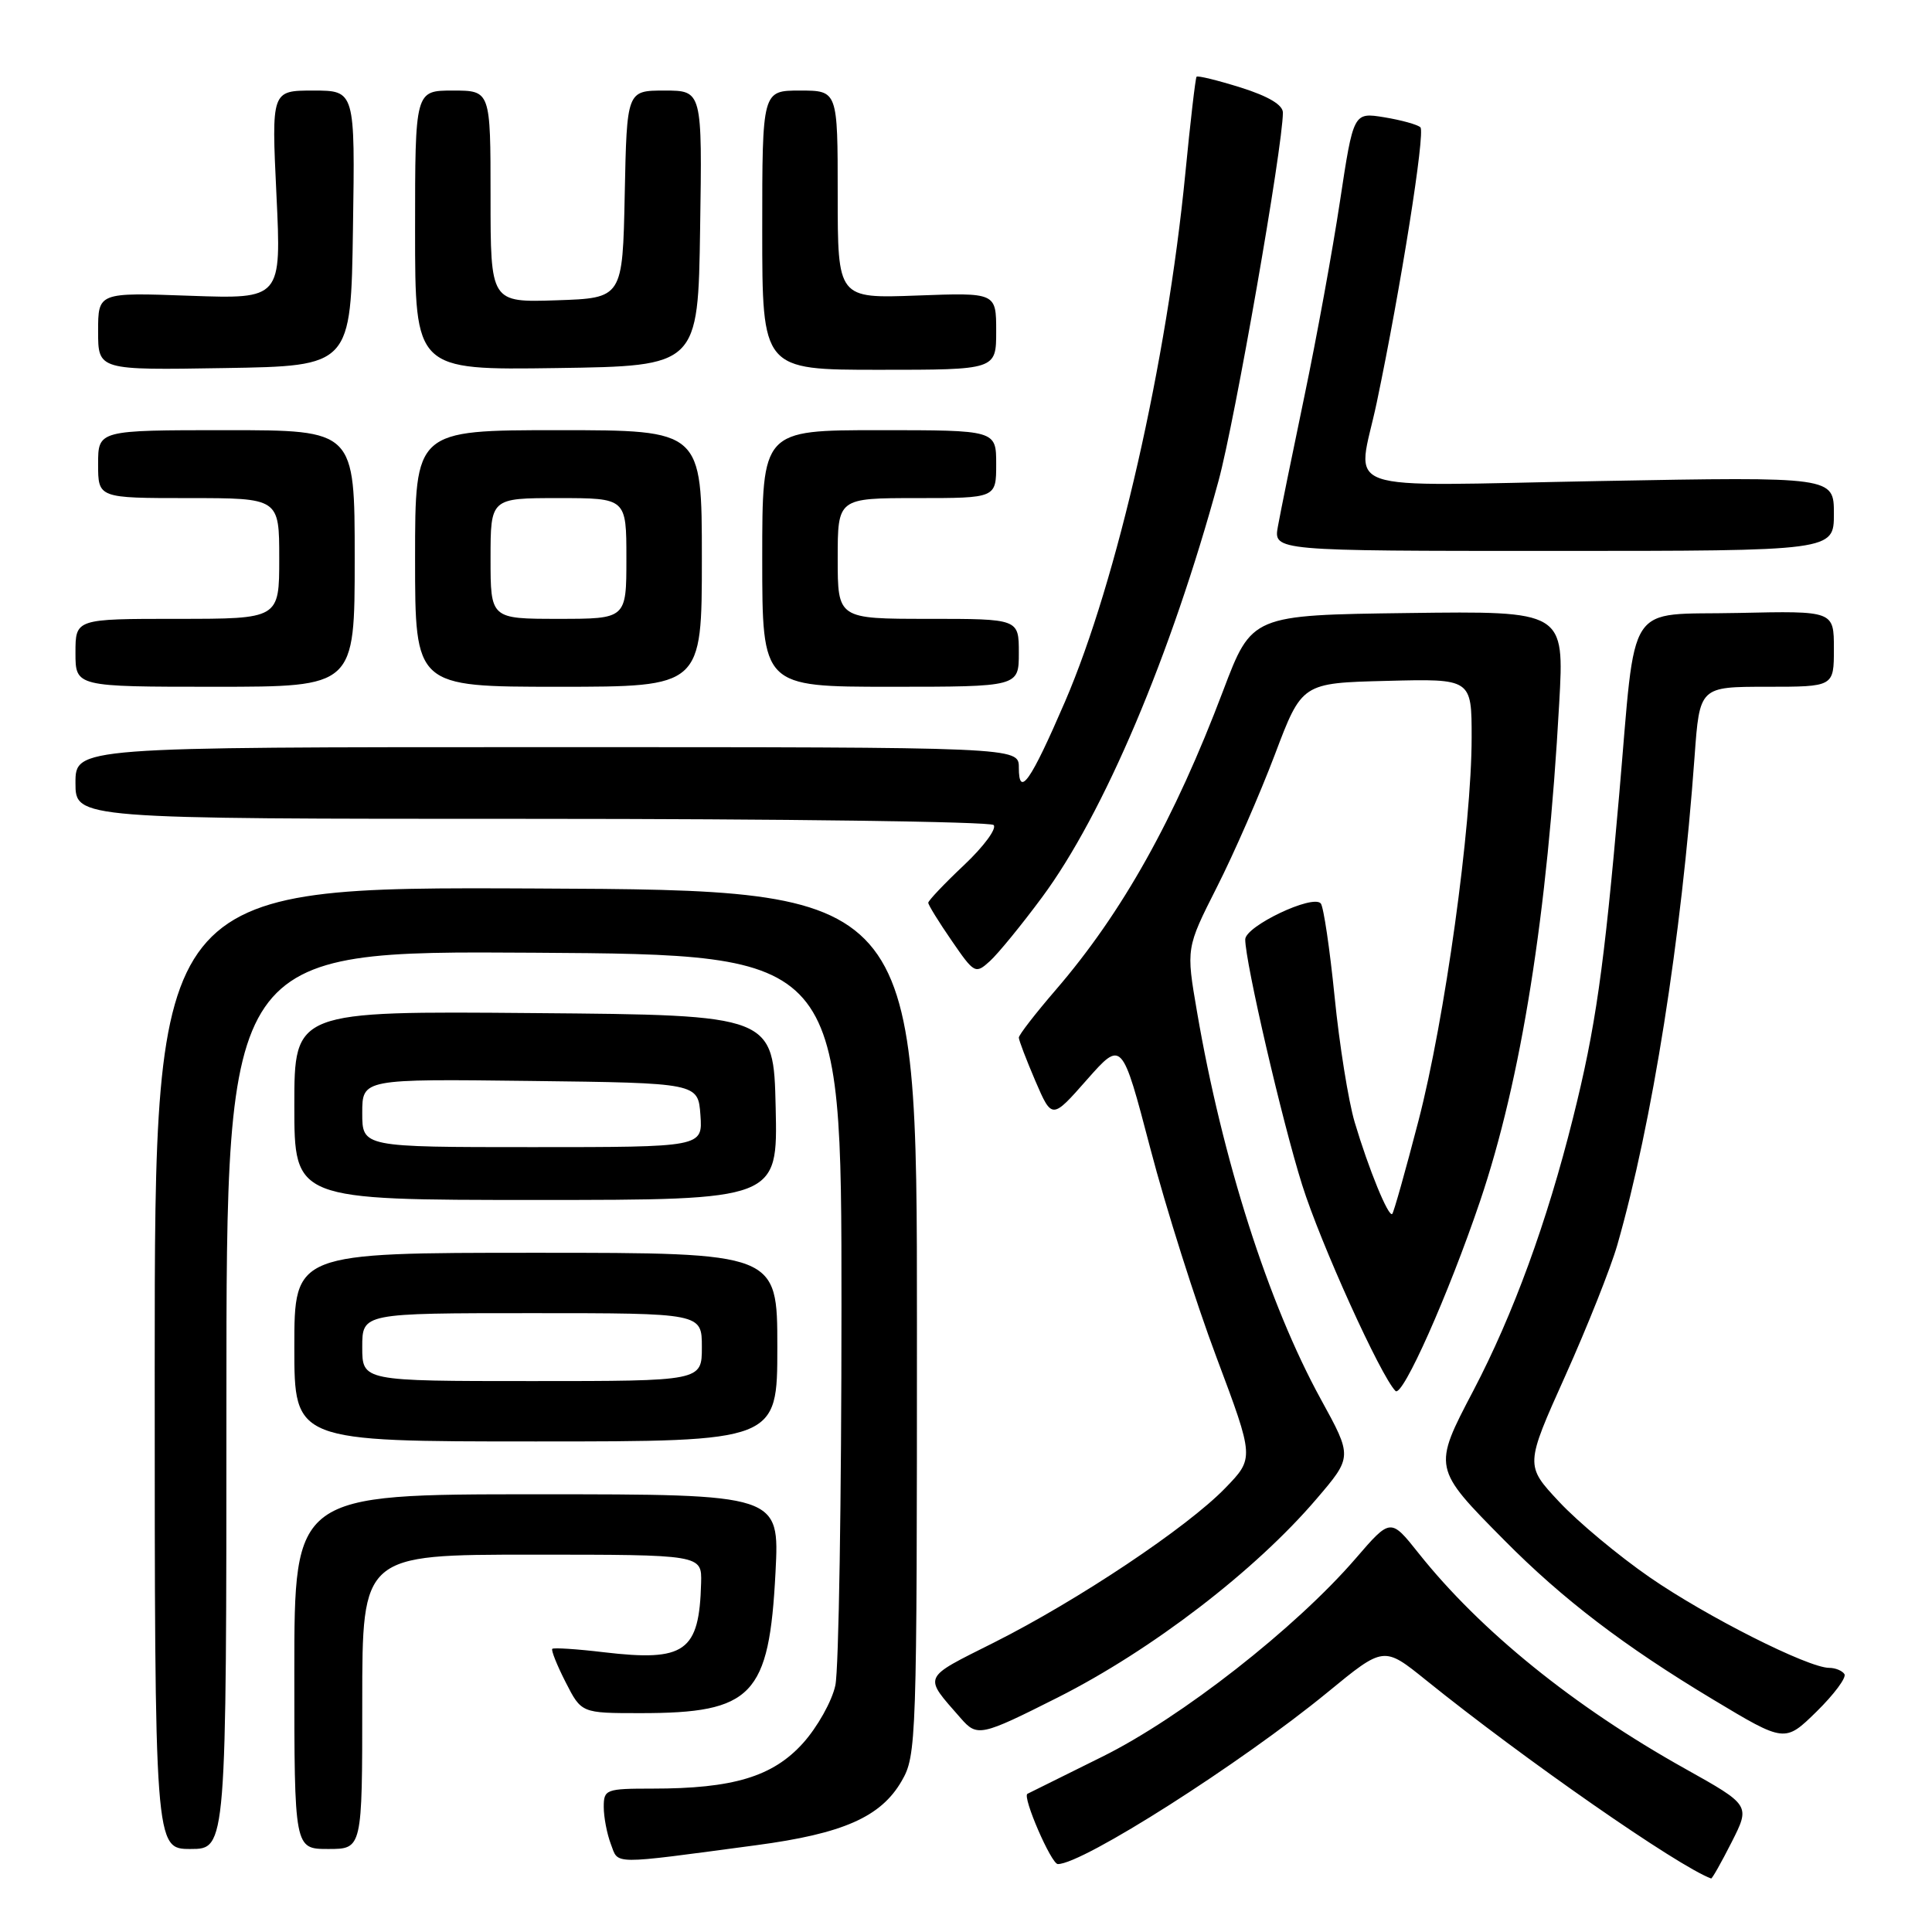 <?xml version="1.0" encoding="UTF-8" standalone="no"?>
<!DOCTYPE svg PUBLIC "-//W3C//DTD SVG 1.1//EN" "http://www.w3.org/Graphics/SVG/1.1/DTD/svg11.dtd" >
<svg xmlns="http://www.w3.org/2000/svg" xmlns:xlink="http://www.w3.org/1999/xlink" version="1.1" viewBox="0 0 256 256">
 <g >
 <path fill="currentColor"
d=" M 229.45 244.10 C 231.93 239.20 231.93 239.20 223.26 234.35 C 208.58 226.15 196.17 216.11 187.98 205.82 C 184.26 201.14 184.26 201.14 179.63 206.51 C 171.65 215.75 156.53 227.58 146.08 232.76 C 140.81 235.37 136.34 237.59 136.14 237.69 C 135.43 238.07 139.30 247.00 140.17 247.00 C 143.48 247.00 164.44 233.65 175.93 224.22 C 183.36 218.12 183.36 218.12 188.93 222.61 C 201.95 233.11 222.30 247.27 226.73 248.91 C 226.86 248.96 228.08 246.80 229.45 244.10 Z  M 100.20 244.50 C 111.70 242.97 116.72 240.76 119.47 236.00 C 121.44 232.60 121.50 230.94 121.50 175.23 C 121.50 117.96 121.50 117.96 71.00 117.73 C 20.50 117.50 20.50 117.50 20.50 181.25 C 20.50 245.00 20.50 245.00 25.25 245.00 C 30.00 245.00 30.00 245.00 30.00 185.49 C 30.00 125.98 30.00 125.98 70.75 126.24 C 111.50 126.50 111.50 126.50 111.50 173.00 C 111.50 198.57 111.14 221.21 110.69 223.31 C 110.25 225.40 108.31 228.86 106.39 230.99 C 102.39 235.42 97.14 237.00 86.45 237.00 C 80.28 237.00 80.00 237.11 80.00 239.43 C 80.00 240.77 80.42 242.98 80.94 244.35 C 81.99 247.11 80.72 247.10 100.20 244.50 Z  M 48.00 225.50 C 48.00 206.00 48.00 206.00 70.50 206.00 C 93.00 206.00 93.00 206.00 92.90 209.75 C 92.66 218.87 90.79 220.20 80.00 218.93 C 76.43 218.50 73.36 218.31 73.18 218.48 C 73.01 218.66 73.80 220.65 74.95 222.90 C 77.04 227.00 77.04 227.00 84.87 227.00 C 99.73 227.00 101.92 224.71 102.76 208.32 C 103.29 198.00 103.29 198.00 71.14 198.00 C 39.00 198.00 39.00 198.00 39.00 221.50 C 39.00 245.00 39.00 245.00 43.50 245.00 C 48.00 245.00 48.00 245.00 48.00 225.50 Z  M 244.40 221.83 C 244.11 221.38 243.20 221.00 242.38 221.00 C 239.59 221.00 226.11 214.20 218.58 208.99 C 214.47 206.15 209.08 201.66 206.60 199.00 C 202.08 194.17 202.08 194.17 207.41 182.30 C 210.34 175.77 213.44 167.97 214.30 164.97 C 218.94 148.76 222.78 124.48 224.54 100.25 C 225.21 91.00 225.21 91.00 234.11 91.00 C 243.00 91.00 243.00 91.00 243.00 85.97 C 243.00 80.94 243.00 80.94 230.32 81.22 C 215.20 81.55 216.84 79.04 214.55 105.32 C 212.53 128.46 211.42 136.20 208.43 148.14 C 204.98 161.96 200.50 174.19 195.24 184.24 C 189.84 194.53 189.84 194.51 199.34 204.10 C 207.07 211.91 215.21 218.12 226.98 225.19 C 236.50 230.91 236.50 230.91 240.71 226.79 C 243.02 224.52 244.68 222.29 244.40 221.83 Z  M 140.17 224.92 C 152.61 218.64 166.32 208.13 174.44 198.62 C 179.21 193.04 179.21 193.04 175.02 185.41 C 168.08 172.76 161.97 153.66 158.61 134.06 C 157.16 125.63 157.16 125.63 161.24 117.56 C 163.49 113.13 166.94 105.22 168.92 100.00 C 172.51 90.50 172.51 90.50 183.76 90.22 C 195.00 89.93 195.00 89.93 195.00 97.72 C 195.00 109.45 191.45 135.07 187.95 148.53 C 186.24 155.11 184.68 160.65 184.48 160.85 C 183.99 161.35 181.35 154.91 179.50 148.69 C 178.67 145.89 177.47 138.40 176.84 132.05 C 176.20 125.70 175.38 120.15 175.01 119.71 C 173.94 118.47 165.00 122.73 165.00 124.48 C 165.00 127.48 169.89 148.59 172.54 157.00 C 174.96 164.72 182.94 182.33 184.91 184.31 C 185.83 185.23 191.92 171.55 196.11 159.18 C 201.57 143.04 205.05 121.19 206.60 93.23 C 207.29 80.96 207.29 80.96 186.58 81.23 C 165.87 81.50 165.87 81.50 162.08 91.50 C 155.62 108.58 148.71 120.93 139.89 131.17 C 137.20 134.29 135.00 137.13 135.00 137.49 C 135.00 137.84 135.99 140.42 137.19 143.23 C 139.39 148.33 139.39 148.33 144.02 143.07 C 148.66 137.82 148.66 137.82 152.42 152.16 C 154.48 160.05 158.43 172.51 161.19 179.85 C 166.20 193.21 166.20 193.21 162.35 197.18 C 157.30 202.40 142.84 212.05 131.72 217.64 C 122.08 222.48 122.31 221.96 127.31 227.68 C 129.48 230.17 129.97 230.06 140.17 224.92 Z  M 103.00 178.50 C 103.00 166.00 103.00 166.00 71.00 166.00 C 39.00 166.00 39.00 166.00 39.00 178.50 C 39.00 191.00 39.00 191.00 71.00 191.00 C 103.00 191.00 103.00 191.00 103.00 178.50 Z  M 102.78 146.75 C 102.50 134.50 102.50 134.50 70.75 134.24 C 39.00 133.97 39.00 133.97 39.00 146.49 C 39.00 159.00 39.00 159.00 71.03 159.00 C 103.06 159.00 103.06 159.00 102.78 146.75 Z  M 138.08 118.89 C 146.25 107.87 155.18 86.79 161.46 63.72 C 163.63 55.76 169.98 19.44 169.99 14.93 C 170.00 13.90 168.08 12.76 164.41 11.60 C 161.34 10.64 158.70 9.99 158.55 10.17 C 158.40 10.35 157.73 16.12 157.06 23.00 C 154.62 47.97 148.02 76.96 141.13 92.95 C 136.55 103.57 135.00 105.78 135.00 101.70 C 135.00 99.00 135.00 99.00 72.50 99.00 C 10.00 99.00 10.00 99.00 10.00 103.75 C 10.00 108.50 10.00 108.50 70.42 108.50 C 103.65 108.50 131.20 108.87 131.66 109.32 C 132.11 109.78 130.35 112.17 127.74 114.63 C 125.13 117.09 123.00 119.34 123.00 119.62 C 123.00 119.91 124.39 122.16 126.10 124.64 C 129.10 129.01 129.25 129.09 131.16 127.36 C 132.24 126.38 135.36 122.57 138.08 118.89 Z  M 47.00 74.00 C 47.00 57.00 47.00 57.00 30.00 57.00 C 13.00 57.00 13.00 57.00 13.00 61.50 C 13.00 66.00 13.00 66.00 25.00 66.00 C 37.00 66.00 37.00 66.00 37.00 74.00 C 37.00 82.00 37.00 82.00 23.50 82.00 C 10.00 82.00 10.00 82.00 10.00 86.50 C 10.00 91.00 10.00 91.00 28.50 91.00 C 47.00 91.00 47.00 91.00 47.00 74.00 Z  M 93.00 74.00 C 93.00 57.00 93.00 57.00 74.00 57.00 C 55.00 57.00 55.00 57.00 55.00 74.00 C 55.00 91.00 55.00 91.00 74.00 91.00 C 93.00 91.00 93.00 91.00 93.00 74.00 Z  M 135.00 86.50 C 135.00 82.00 135.00 82.00 123.00 82.00 C 111.00 82.00 111.00 82.00 111.00 74.00 C 111.00 66.00 111.00 66.00 121.50 66.00 C 132.00 66.00 132.00 66.00 132.00 61.50 C 132.00 57.00 132.00 57.00 116.50 57.00 C 101.00 57.00 101.00 57.00 101.00 74.00 C 101.00 91.00 101.00 91.00 118.00 91.00 C 135.00 91.00 135.00 91.00 135.00 86.50 Z  M 243.00 68.08 C 243.00 63.17 243.00 63.17 212.00 63.74 C 176.33 64.39 179.84 65.63 182.43 53.32 C 185.58 38.31 188.89 17.49 188.21 16.87 C 187.82 16.50 185.66 15.91 183.42 15.54 C 179.34 14.88 179.34 14.88 177.55 26.69 C 176.57 33.19 174.45 44.80 172.84 52.50 C 171.23 60.20 169.65 67.96 169.33 69.75 C 168.74 73.00 168.74 73.00 205.87 73.00 C 243.00 73.00 243.00 73.00 243.00 68.08 Z  M 46.77 30.25 C 47.05 12.00 47.05 12.00 41.51 12.00 C 35.97 12.00 35.97 12.00 36.63 25.81 C 37.29 39.62 37.29 39.62 25.14 39.19 C 13.00 38.75 13.00 38.75 13.00 43.90 C 13.00 49.05 13.00 49.05 29.75 48.77 C 46.50 48.50 46.50 48.50 46.77 30.25 Z  M 92.77 30.25 C 93.05 12.00 93.05 12.00 88.05 12.00 C 83.06 12.00 83.06 12.00 82.78 25.75 C 82.50 39.50 82.50 39.50 73.75 39.79 C 65.00 40.08 65.00 40.08 65.00 26.04 C 65.00 12.00 65.00 12.00 60.00 12.00 C 55.00 12.00 55.00 12.00 55.00 30.52 C 55.00 49.04 55.00 49.04 73.75 48.77 C 92.50 48.50 92.50 48.50 92.77 30.25 Z  M 132.00 43.89 C 132.00 38.77 132.00 38.77 121.50 39.16 C 111.00 39.55 111.00 39.55 111.00 25.78 C 111.00 12.00 111.00 12.00 106.00 12.00 C 101.00 12.00 101.00 12.00 101.00 30.50 C 101.00 49.00 101.00 49.00 116.50 49.00 C 132.00 49.00 132.00 49.00 132.00 43.89 Z  M 48.00 178.50 C 48.00 174.00 48.00 174.00 70.50 174.00 C 93.00 174.00 93.00 174.00 93.00 178.50 C 93.00 183.00 93.00 183.00 70.50 183.00 C 48.00 183.00 48.00 183.00 48.00 178.50 Z  M 48.00 147.48 C 48.00 142.96 48.00 142.96 70.25 143.23 C 92.50 143.50 92.50 143.50 92.81 147.75 C 93.11 152.00 93.11 152.00 70.56 152.00 C 48.00 152.00 48.00 152.00 48.00 147.48 Z  M 65.00 74.00 C 65.00 66.00 65.00 66.00 74.00 66.00 C 83.00 66.00 83.00 66.00 83.00 74.00 C 83.00 82.00 83.00 82.00 74.00 82.00 C 65.00 82.00 65.00 82.00 65.00 74.00 Z "/>
</g>
</svg>